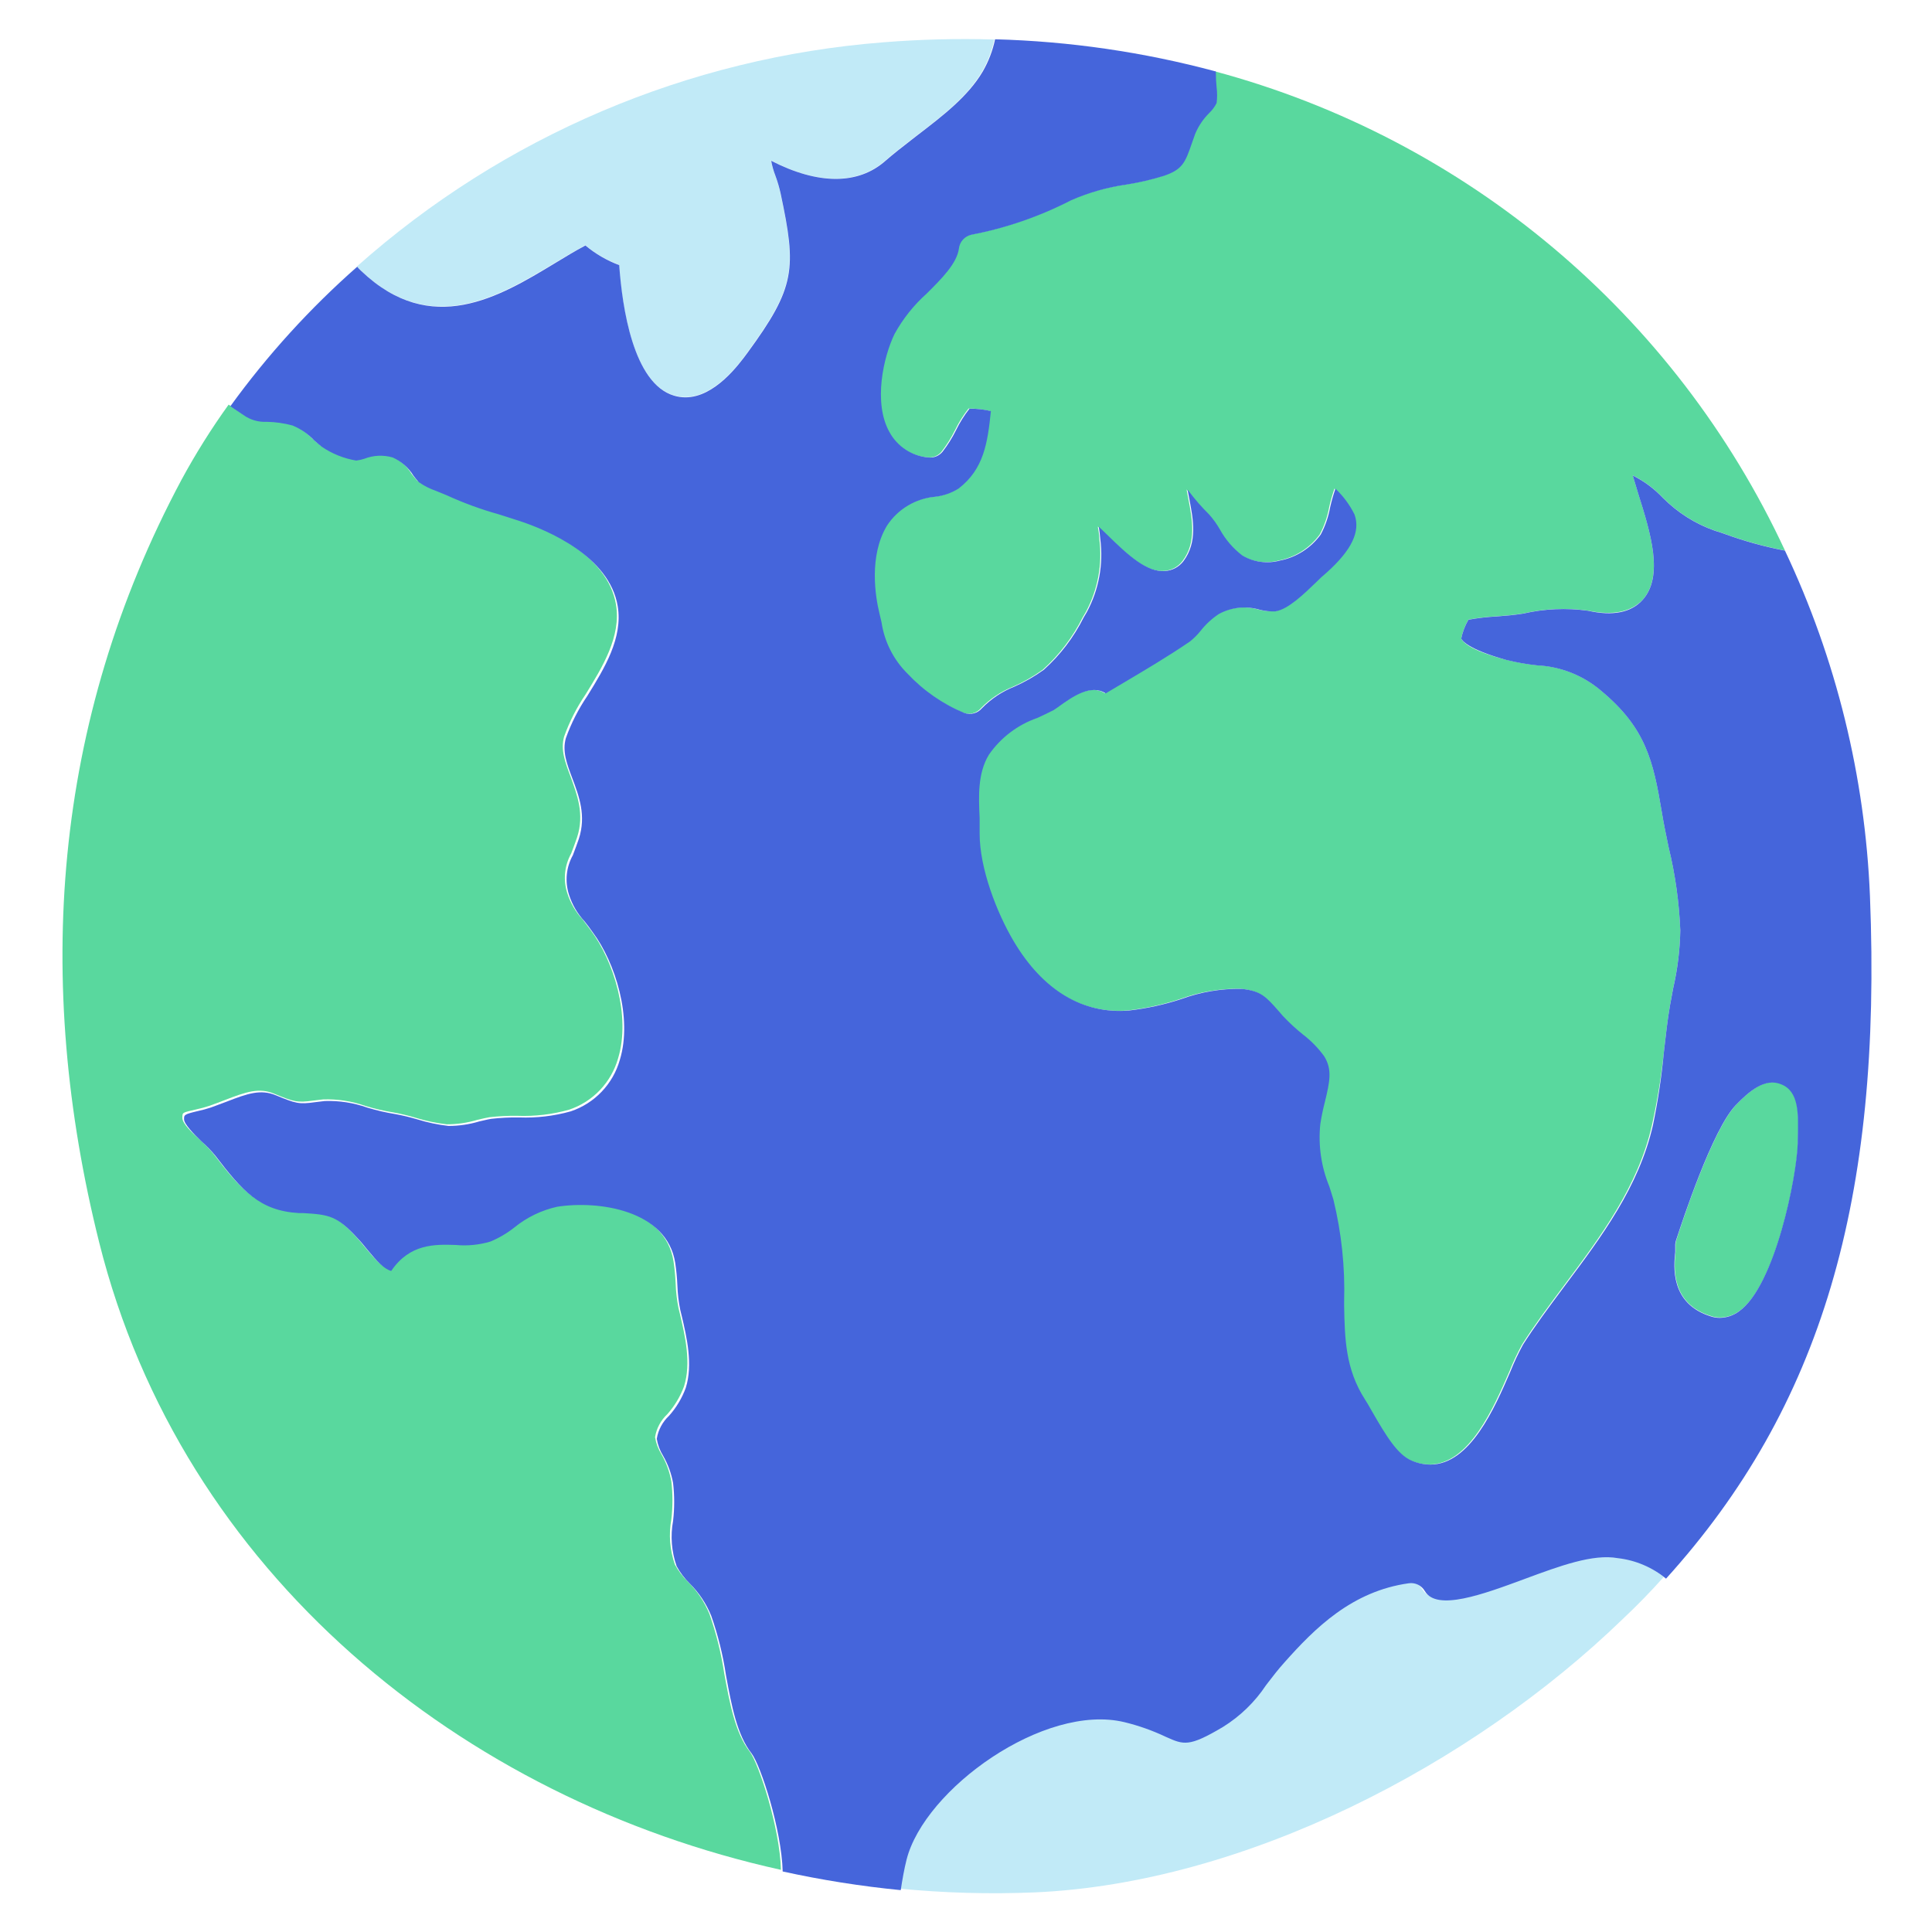 <svg viewBox="210 210 180 180" fill="none" xmlns="http://www.w3.org/2000/svg" xmlns:xlink="http://www.w3.org/1999/xlink" overflow="visible" width="180px" height="180px">
    <g id="Master/Spot Illustrations/Random Stuff">
        <g id="Background" style="mix-blend-mode:soft-light" transform="scale(600 600)">
            <g id="Background/Empty" stroke="none" stroke-width="1" fill="none" fill-rule="evenodd" fill-opacity="0" />
        </g>
        <g id="Random" transform="scale(1 1)">
            <g id="Random/Element 38">
                <g id="earth">
                    <g id="stickers_expanded">
                        <path id="Path" d="M292.43 225C293.35 224.18 294.43 223.38 295.43 222.6C297.74 220.83 300.13 219 301.49 216.68C302.029 215.747 302.417 214.734 302.64 213.68C299.198 213.578 295.752 213.665 292.32 213.94C274.124 215.353 256.893 222.687 243.26 234.82C243.369 234.956 243.49 235.083 243.62 235.2C250.13 241.45 256.49 237.61 261.62 234.53C262.62 233.92 263.62 233.34 264.52 232.84C265.458 233.624 266.524 234.243 267.67 234.67C267.95 238.59 268.97 245.67 272.77 246.83C273.117 246.936 273.477 246.99 273.84 246.99C276.57 246.99 278.84 243.93 279.62 242.84C284.11 236.71 284.2 234.97 282.71 228C282.585 227.433 282.421 226.875 282.22 226.33C282.046 225.883 281.915 225.421 281.83 224.95C286.14 227.2 289.88 227.22 292.43 225Z" fill="#C1EAF7" />
                        <path id="Path_2" d="M364.999 356.93C363.719 355.872 362.159 355.208 360.509 355.02C358.189 354.6 355.089 355.75 351.819 356.96C347.979 358.38 343.639 359.96 342.529 358.09C342.227 357.561 341.632 357.271 341.029 357.36C335.729 358.1 332.279 361.55 329.459 364.72C328.799 365.45 328.259 366.17 327.729 366.86C326.689 368.425 325.325 369.748 323.729 370.74C320.519 372.62 320.059 372.41 318.359 371.65C317.135 371.071 315.855 370.619 314.539 370.3C307.079 368.5 295.899 376.53 294.239 383.12C294.029 383.96 293.849 384.92 293.699 385.95C297.919 386.365 302.163 386.485 306.399 386.31C325.939 385.46 347.129 374.45 361.199 360.83C362.546 359.563 363.813 358.263 364.999 356.93Z" fill="#C1EAF7" />
                        <path id="Path_3" d="M219.24 325.749C226.95 356.569 253.05 377.639 282.76 384.209C282.66 380.309 280.7 374.329 279.86 373.209C278.49 371.449 277.98 368.649 277.48 365.939C277.196 364.047 276.734 362.185 276.1 360.379C275.641 359.255 274.961 358.235 274.1 357.379C273.616 356.906 273.205 356.363 272.88 355.769C272.404 354.412 272.29 352.954 272.55 351.539C272.685 350.373 272.685 349.195 272.55 348.029C272.392 347.139 272.08 346.283 271.63 345.499C271.327 345.01 271.123 344.467 271.03 343.899C271.161 343.079 271.562 342.326 272.17 341.759C272.849 340.998 273.378 340.116 273.73 339.159C274.42 336.969 273.82 334.449 273.35 332.429L273.22 331.899C273.067 331.145 272.977 330.379 272.95 329.609C272.92 328.906 272.853 328.205 272.75 327.509C271.97 322.569 265.59 321.679 261.75 322.279C260.284 322.605 258.914 323.269 257.75 324.219C257.076 324.75 256.332 325.188 255.54 325.519C254.488 325.835 253.384 325.944 252.29 325.839C250.37 325.779 248.03 325.709 246.29 328.259C245.62 328.069 244.99 327.389 244.05 326.259C243.75 325.889 243.46 325.529 243.15 325.209C241.25 323.139 240.53 323.009 238.08 322.869H237.68C234.01 322.649 232.41 320.789 229.9 317.519C229.496 317.026 229.051 316.568 228.57 316.149C227.91 315.539 226.99 314.689 226.99 314.149C226.99 313.609 226.99 313.669 228.29 313.359C228.689 313.274 229.083 313.167 229.47 313.039C229.98 312.859 230.47 312.679 230.95 312.489C232.95 311.719 234.13 311.309 235.55 311.899C237.4 312.659 237.69 312.749 239.18 312.539L240.1 312.429C241.443 312.383 242.783 312.59 244.05 313.039C244.915 313.303 245.797 313.506 246.69 313.649C247.365 313.774 248.032 313.934 248.69 314.129C249.645 314.427 250.626 314.635 251.62 314.749C252.592 314.752 253.559 314.61 254.49 314.329C254.9 314.239 255.28 314.139 255.6 314.089C256.463 313.99 257.332 313.947 258.2 313.959C259.827 314.021 261.453 313.829 263.02 313.389C265.244 312.643 266.954 310.847 267.59 308.589C268.78 304.659 267.17 299.519 265.05 296.689C264.79 296.336 264.54 296.003 264.3 295.689C263.638 294.977 263.143 294.127 262.85 293.199C262.458 291.979 262.588 290.65 263.21 289.529C263.38 289.079 263.57 288.589 263.76 288.029C264.48 285.849 263.76 284.029 263.16 282.359C262.65 281.009 262.21 279.849 262.56 278.619C263.058 277.23 263.73 275.91 264.56 274.689C266.12 272.159 267.89 269.299 267.39 266.319C266.61 261.649 260.78 259.229 258.31 258.409C257.64 258.179 256.97 257.979 256.31 257.769C254.646 257.303 253.021 256.708 251.45 255.989C251.15 255.849 250.82 255.709 250.45 255.579C249.889 255.386 249.358 255.117 248.87 254.779C248.688 254.586 248.518 254.382 248.36 254.169C247.901 253.419 247.224 252.826 246.42 252.469C245.554 252.219 244.63 252.261 243.79 252.589C243.543 252.671 243.289 252.728 243.03 252.759C241.884 252.568 240.792 252.131 239.83 251.479C239.7 251.389 239.35 251.089 239.09 250.859C238.528 250.266 237.846 249.799 237.09 249.489C236.31 249.279 235.508 249.165 234.7 249.149C233.918 249.192 233.146 248.966 232.51 248.509L232.39 248.429L231.3 247.699C229.69 249.937 228.224 252.275 226.91 254.699C214.84 277.289 213.18 301.509 219.24 325.749Z" fill="#59D89E" />
                        <path id="Path_4" d="M365.001 308.2C365.171 306.68 365.341 305.1 365.601 303.61C365.691 303.07 365.801 302.53 365.901 302C366.299 300.254 366.517 298.471 366.551 296.68C366.447 294.078 366.085 291.492 365.471 288.96C365.241 287.86 365.001 286.72 364.821 285.61C364.031 280.89 363.341 277.82 359.201 274.37C357.524 272.926 355.411 272.085 353.201 271.98C352.244 271.879 351.295 271.712 350.361 271.48C346.741 270.56 346.201 269.69 346.141 269.48C346.266 268.864 346.493 268.273 346.811 267.73C347.693 267.568 348.585 267.465 349.481 267.42C350.271 267.36 351.091 267.29 351.901 267.16C353.884 266.704 355.934 266.612 357.951 266.89C360.261 267.37 361.951 267.02 363.031 265.89C365.031 263.68 363.771 259.61 362.641 256.02C362.461 255.41 362.271 254.82 362.121 254.29C363.177 254.818 364.132 255.529 364.941 256.39L365.441 256.86C366.874 258.158 368.584 259.112 370.441 259.65L370.611 259.71C372.461 260.392 374.364 260.92 376.301 261.29C366.074 239.285 346.627 222.939 323.191 216.65C323.186 216.707 323.186 216.764 323.191 216.82C323.19 217.258 323.214 217.695 323.261 218.13C323.319 218.615 323.319 219.105 323.261 219.59C323.085 219.937 322.852 220.252 322.571 220.52C322.01 221.078 321.565 221.74 321.261 222.47L320.971 223.29C320.311 225.15 320.091 225.78 318.331 226.38C317.211 226.726 316.068 226.993 314.911 227.18C313.115 227.43 311.362 227.924 309.701 228.65C306.776 230.157 303.651 231.238 300.421 231.86C299.792 231.991 299.32 232.512 299.251 233.15C299.091 234.54 297.661 235.97 296.251 237.34C295.044 238.418 294.03 239.693 293.251 241.11C292.251 243.28 291.251 247.5 292.771 250.23C293.501 251.586 294.866 252.481 296.401 252.61C296.907 252.672 297.41 252.468 297.731 252.07C298.211 251.446 298.629 250.776 298.981 250.07C299.324 249.361 299.744 248.69 300.231 248.07C300.904 248.055 301.577 248.129 302.231 248.29C301.931 251.29 301.571 253.69 299.231 255.5C298.574 255.917 297.833 256.18 297.061 256.27C295.224 256.427 293.561 257.419 292.551 258.96C290.811 261.79 291.471 265.6 291.841 267.11C291.911 267.42 291.981 267.7 292.041 267.97C292.312 269.788 293.164 271.468 294.471 272.76C295.95 274.335 297.746 275.579 299.741 276.41C300.332 276.626 300.994 276.451 301.401 275.97C302.249 275.1 303.271 274.418 304.401 273.97C305.373 273.542 306.298 273.012 307.161 272.39C308.693 271.015 309.952 269.363 310.871 267.52L311.171 267.01C312.288 264.93 312.725 262.552 312.421 260.21C312.421 259.82 312.341 259.43 312.281 259.06C312.501 259.26 312.761 259.52 312.981 259.73C315.051 261.73 316.781 263.32 318.451 263.19C319.131 263.149 319.759 262.813 320.171 262.27C321.491 260.54 321.081 258.39 320.721 256.5C320.661 256.19 320.601 255.89 320.551 255.6L320.651 255.73C321.231 256.507 321.87 257.239 322.561 257.92C322.942 258.347 323.277 258.813 323.561 259.31C324.082 260.256 324.793 261.084 325.651 261.74C326.702 262.363 327.96 262.536 329.141 262.22C330.676 261.924 332.041 261.055 332.961 259.79C333.385 258.988 333.682 258.124 333.841 257.23C333.972 256.652 334.135 256.081 334.331 255.52C335.063 256.211 335.666 257.027 336.111 257.93C336.671 259.51 335.851 261.23 333.531 263.32C333.231 263.6 332.901 263.91 332.531 264.24C331.371 265.36 329.921 266.76 328.741 266.95C328.263 266.972 327.785 266.925 327.321 266.81C326.034 266.416 324.642 266.556 323.461 267.2C322.818 267.628 322.248 268.154 321.771 268.76C321.476 269.13 321.141 269.466 320.771 269.76C318.631 271.22 316.391 272.54 314.021 273.94L312.931 274.59V274.59C311.561 273.7 309.841 274.91 308.471 275.88L308.091 276.14C307.601 276.41 307.091 276.64 306.561 276.88C304.727 277.512 303.143 278.714 302.041 280.31C300.981 282.05 301.091 284.25 301.181 286.19C301.181 286.69 301.181 287.19 301.181 287.63C301.181 290.88 302.781 295.04 304.371 297.71C307.071 302.26 310.781 304.48 315.081 304.14C316.743 303.949 318.381 303.591 319.971 303.07C321.77 302.411 323.675 302.089 325.591 302.12C327.391 302.31 327.841 302.83 329.061 304.21L329.431 304.64C330.009 305.257 330.631 305.832 331.291 306.36C332.054 306.943 332.727 307.633 333.291 308.41C334.041 309.62 333.811 310.74 333.351 312.64C333.172 313.326 333.028 314.02 332.921 314.72C332.715 316.697 333.004 318.693 333.761 320.53C333.881 320.93 334.021 321.33 334.141 321.75C334.898 324.855 335.234 328.047 335.141 331.24V331.68C335.201 334.68 335.261 337.54 337.081 340.37C337.261 340.64 337.481 341.03 337.731 341.47C339.081 343.82 340.131 345.53 341.431 346.07C341.979 346.311 342.572 346.437 343.171 346.44C346.891 346.44 349.171 341.12 350.631 337.77C350.972 336.91 351.366 336.072 351.811 335.26C352.981 333.42 354.311 331.65 355.711 329.77C359.101 325.24 362.611 320.56 363.911 314.82C364.395 312.635 364.759 310.425 365.001 308.2V308.2Z" fill="#59D89E" />
                        <path id="Path_5" d="M371.74 312.94C369.47 315.32 366.51 324.5 366.18 325.54C366.123 325.714 366.099 325.897 366.11 326.08C366.11 326.22 366.11 326.4 366.11 326.62C365.97 327.94 365.6 331.47 369.44 332.62C369.708 332.709 369.988 332.753 370.27 332.75C370.921 332.739 371.551 332.522 372.07 332.13C375.42 329.73 377.43 319.56 377.52 316.47V316.12C377.59 313.72 377.65 311.65 376 310.96C374.48 310.37 373 311.63 371.74 312.94Z" fill="#59D89E" />
                        <path id="Shape" fill-rule="evenodd" clip-rule="evenodd" d="M370.61 259.72C372.46 260.401 374.363 260.93 376.3 261.3C381.073 271.394 383.766 282.344 384.22 293.5C385.35 321.75 379.7 341.08 365.22 357.08C363.94 356.022 362.38 355.358 360.73 355.17C358.415 354.751 355.324 355.895 352.062 357.102L352.04 357.11L352.015 357.12C348.181 358.537 343.858 360.136 342.75 358.24C342.448 357.711 341.853 357.422 341.25 357.51C335.95 358.25 332.5 361.7 329.68 364.87C329.088 365.525 328.593 366.171 328.115 366.795C328.06 366.867 328.005 366.939 327.95 367.01C326.91 368.575 325.546 369.898 323.95 370.89C320.773 372.781 320.29 372.565 318.631 371.823L318.58 371.8C317.356 371.222 316.076 370.769 314.76 370.45C307.3 368.65 296.12 376.68 294.46 383.27C294.25 384.1 294.07 385.1 293.92 386.1C290.222 385.738 286.549 385.157 282.92 384.36C282.82 380.43 280.86 374.45 280.02 373.36C278.661 371.627 278.155 368.885 277.663 366.214L277.64 366.09C277.356 364.197 276.894 362.336 276.26 360.53C275.801 359.406 275.121 358.386 274.26 357.53C273.776 357.057 273.365 356.514 273.04 355.92C272.564 354.563 272.45 353.105 272.71 351.69C272.845 350.524 272.845 349.346 272.71 348.18C272.551 347.29 272.24 346.434 271.79 345.65C271.487 345.161 271.283 344.618 271.19 344.05C271.321 343.23 271.722 342.477 272.33 341.91C273.009 341.149 273.538 340.267 273.89 339.31C274.578 337.126 273.983 334.593 273.514 332.596L273.51 332.58L273.38 332.05C273.227 331.296 273.137 330.53 273.11 329.76C273.08 329.057 273.013 328.356 272.91 327.66C272.12 322.72 265.74 321.83 261.91 322.43C260.443 322.756 259.074 323.42 257.91 324.37C257.235 324.901 256.492 325.339 255.7 325.67C254.648 325.986 253.544 326.095 252.45 325.99C250.52 325.93 248.18 325.86 246.45 328.41C245.78 328.23 245.15 327.55 244.21 326.41L244.179 326.372C243.89 326.015 243.609 325.669 243.31 325.36C241.41 323.29 240.69 323.16 238.24 323.02H237.84C234.17 322.8 232.57 320.94 230.06 317.67C229.656 317.177 229.211 316.719 228.73 316.3C228.07 315.67 227.16 314.73 227.15 314.3C227.14 313.87 227.14 313.82 228.45 313.51C228.849 313.425 229.243 313.318 229.63 313.19C229.809 313.123 229.993 313.056 230.178 312.989C230.491 312.875 230.809 312.759 231.11 312.64C233.09 311.87 234.29 311.46 235.71 312.05C237.56 312.81 237.85 312.9 239.34 312.69L240.26 312.58C241.603 312.534 242.943 312.741 244.21 313.19C245.075 313.453 245.957 313.657 246.85 313.8C247.525 313.925 248.192 314.085 248.85 314.28C249.805 314.578 250.786 314.786 251.78 314.9C252.752 314.903 253.719 314.761 254.65 314.48C254.781 314.451 254.91 314.421 255.034 314.393C255.297 314.331 255.543 314.274 255.76 314.24C256.623 314.141 257.491 314.098 258.36 314.11C259.987 314.172 261.613 313.98 263.18 313.54C265.403 312.794 267.114 310.997 267.75 308.74C268.94 304.84 267.33 299.67 265.21 296.84C264.95 296.467 264.7 296.133 264.46 295.84C263.798 295.128 263.302 294.277 263.01 293.35C262.618 292.13 262.748 290.801 263.37 289.68C263.396 289.611 263.423 289.541 263.45 289.47C263.598 289.078 263.759 288.654 263.92 288.18C264.64 286.001 263.941 284.152 263.321 282.512L263.32 282.51L263.317 282.501C262.808 281.155 262.371 279.997 262.72 278.77C263.218 277.381 263.89 276.06 264.72 274.84L264.757 274.78C266.308 272.265 268.046 269.446 267.55 266.47C266.77 261.8 260.94 259.38 258.47 258.56C258.046 258.417 257.627 258.285 257.214 258.156C256.963 258.077 256.715 257.999 256.47 257.92C254.806 257.454 253.181 256.859 251.61 256.14C251.51 256.099 251.411 256.058 251.313 256.017C251.076 255.919 250.843 255.822 250.61 255.73C250.049 255.537 249.517 255.268 249.03 254.93C248.848 254.737 248.678 254.533 248.52 254.32C248.061 253.57 247.384 252.977 246.58 252.62C245.714 252.37 244.79 252.412 243.95 252.74C243.703 252.822 243.448 252.879 243.19 252.91C242.044 252.719 240.952 252.282 239.99 251.63C239.86 251.54 239.51 251.24 239.25 251.01C238.688 250.417 238.006 249.95 237.25 249.64C236.47 249.43 235.668 249.315 234.86 249.3C234.078 249.343 233.306 249.117 232.67 248.66L232.55 248.58L231.46 247.85C234.906 243.092 238.87 238.732 243.28 234.85C243.39 234.986 243.51 235.113 243.64 235.23C250.18 241.48 256.54 237.64 261.64 234.56C262.64 233.95 263.6 233.37 264.54 232.87C265.479 233.654 266.544 234.273 267.69 234.7C267.97 238.62 268.99 245.72 272.79 246.86C273.137 246.966 273.497 247.02 273.86 247.02C276.59 247.02 278.84 243.96 279.64 242.87C284.13 236.74 284.22 235.03 282.73 228.03C282.605 227.463 282.441 226.905 282.24 226.36C282.066 225.914 281.935 225.452 281.85 224.98C286.21 227.22 289.95 227.24 292.5 224.98C293.261 224.316 294.102 223.665 294.925 223.027C295.118 222.877 295.31 222.728 295.5 222.58L295.507 222.575C297.815 220.806 300.201 218.978 301.56 216.66C302.099 215.727 302.488 214.715 302.71 213.66C309.661 213.846 316.565 214.853 323.28 216.66C323.275 216.717 323.275 216.774 323.28 216.83C323.28 217.268 323.303 217.705 323.35 218.14C323.409 218.625 323.409 219.115 323.35 219.6C323.175 219.947 322.941 220.262 322.66 220.53C322.099 221.087 321.654 221.75 321.35 222.48L321.06 223.3C320.42 225.16 320.18 225.79 318.42 226.39C317.3 226.736 316.157 227.003 315 227.19C313.204 227.439 311.451 227.934 309.79 228.66C306.865 230.167 303.74 231.248 300.51 231.87C299.881 232.001 299.409 232.522 299.34 233.16C299.15 234.55 297.72 235.98 296.34 237.35C295.134 238.428 294.119 239.703 293.34 241.12C292.31 243.24 291.34 247.51 292.86 250.24C293.591 251.595 294.956 252.491 296.49 252.62C296.997 252.682 297.499 252.477 297.82 252.08C298.3 251.455 298.719 250.786 299.07 250.08C299.414 249.371 299.833 248.7 300.32 248.08C300.993 248.065 301.666 248.139 302.32 248.3C302.01 251.31 301.65 253.7 299.32 255.51C298.664 255.926 297.922 256.19 297.15 256.28C295.313 256.436 293.65 257.428 292.64 258.97C290.93 261.8 291.56 265.61 291.93 267.12C291.964 267.27 291.998 267.412 292.03 267.55C292.065 267.698 292.099 267.84 292.13 267.98C292.401 269.798 293.254 271.478 294.56 272.77C296.039 274.345 297.835 275.589 299.83 276.42C300.421 276.636 301.084 276.46 301.49 275.98C302.338 275.11 303.36 274.428 304.49 273.98C305.463 273.551 306.388 273.022 307.25 272.4C308.782 271.025 310.041 269.373 310.96 267.53L311.26 267.02C312.378 264.94 312.815 262.562 312.51 260.22C312.48 259.83 312.43 259.44 312.37 259.07C312.514 259.201 312.675 259.358 312.831 259.509C312.913 259.589 312.994 259.668 313.07 259.74C315.14 261.78 316.87 263.33 318.54 263.2C319.22 263.158 319.848 262.823 320.26 262.28C321.574 260.519 321.174 258.421 320.815 256.538L320.81 256.51C320.798 256.45 320.787 256.39 320.775 256.33C320.727 256.084 320.68 255.844 320.64 255.61L320.74 255.74C321.321 256.517 321.959 257.249 322.65 257.93C323.032 258.357 323.367 258.823 323.65 259.32C324.171 260.266 324.883 261.094 325.74 261.75C326.792 262.372 328.049 262.545 329.23 262.23C330.765 261.933 332.131 261.065 333.05 259.8C333.474 258.998 333.771 258.134 333.93 257.24C334.061 256.661 334.224 256.09 334.42 255.53C335.152 256.221 335.755 257.037 336.2 257.94C336.76 259.52 335.94 261.24 333.62 263.33C333.28 263.61 332.95 263.92 332.62 264.25C331.46 265.37 330.01 266.77 328.83 266.96C328.352 266.982 327.874 266.934 327.41 266.82C326.123 266.425 324.732 266.566 323.55 267.21C322.908 267.637 322.337 268.164 321.86 268.77C321.565 269.14 321.23 269.475 320.86 269.77C318.754 271.207 316.551 272.508 314.223 273.883L314.11 273.95L313.02 274.6C311.65 273.71 309.93 274.89 308.56 275.89L308.18 276.15C307.65 276.42 307.19 276.65 306.65 276.89C304.816 277.522 303.232 278.724 302.13 280.32C301.077 282.048 301.179 284.23 301.268 286.16L301.27 286.2V287.64C301.26 290.89 302.87 295.05 304.46 297.72C307.17 302.27 310.87 304.49 315.17 304.15C316.832 303.959 318.47 303.601 320.06 303.08C321.859 302.42 323.764 302.098 325.68 302.13C327.469 302.319 327.925 302.834 329.128 304.196L329.15 304.22L329.52 304.65C330.098 305.267 330.72 305.842 331.38 306.37C332.143 306.952 332.817 307.643 333.38 308.42C334.13 309.65 333.9 310.75 333.44 312.65C333.261 313.336 333.118 314.03 333.01 314.73C332.805 316.706 333.093 318.703 333.85 320.54C333.902 320.712 333.957 320.885 334.013 321.059C334.087 321.289 334.162 321.521 334.23 321.76C334.987 324.864 335.323 328.056 335.23 331.25V331.69C335.29 334.7 335.35 337.55 337.17 340.38C337.34 340.636 337.546 340.998 337.78 341.409L337.82 341.48C339.17 343.83 340.22 345.54 341.52 346.08C342.069 346.321 342.661 346.447 343.26 346.45C346.967 346.45 349.254 341.166 350.705 337.814L350.72 337.78C351.061 336.92 351.455 336.082 351.9 335.27C353.008 333.528 354.259 331.849 355.577 330.08L355.8 329.78L355.826 329.745C359.208 325.226 362.703 320.555 364 314.83C364.455 312.644 364.788 310.434 365 308.21C365.011 308.114 365.021 308.018 365.032 307.922C365.192 306.491 365.356 305.016 365.6 303.62C365.664 303.236 365.738 302.851 365.812 302.47C365.842 302.316 365.871 302.163 365.9 302.01C366.299 300.264 366.517 298.481 366.55 296.69C366.446 294.087 366.085 291.501 365.47 288.97L365.449 288.872C365.226 287.802 364.995 286.697 364.82 285.62C364.03 280.9 363.34 277.83 359.2 274.38C357.523 272.936 355.411 272.094 353.2 271.99C352.243 271.888 351.294 271.721 350.36 271.49C346.74 270.49 346.2 269.65 346.14 269.49C346.266 268.874 346.492 268.283 346.81 267.74C347.692 267.578 348.584 267.475 349.48 267.43C350.27 267.37 351.09 267.3 351.9 267.17C353.883 266.713 355.934 266.622 357.95 266.9C360.26 267.42 361.97 267.07 363.03 265.9C365.04 263.69 363.77 259.62 362.64 256.03C362.563 255.769 362.484 255.512 362.408 255.262C362.305 254.927 362.206 254.604 362.12 254.3C363.177 254.828 364.131 255.539 364.94 256.4L365.44 256.87C366.873 258.168 368.583 259.122 370.44 259.66L370.61 259.72ZM377.49 316.5V316.15C377.56 313.75 377.62 311.68 375.94 311.02C374.45 310.4 372.97 311.66 371.71 312.97C369.528 315.258 366.709 323.865 366.2 325.417C366.18 325.48 366.163 325.531 366.15 325.57C366.093 325.744 366.069 325.927 366.08 326.11V326.65C365.94 327.94 365.57 331.47 369.41 332.65C369.678 332.739 369.958 332.783 370.24 332.78C370.891 332.769 371.521 332.552 372.04 332.16C375.39 329.76 377.4 319.59 377.49 316.5Z" fill="#4565DB" />
                    </g>
                </g>
            </g>
        </g>
    </g>
</svg>